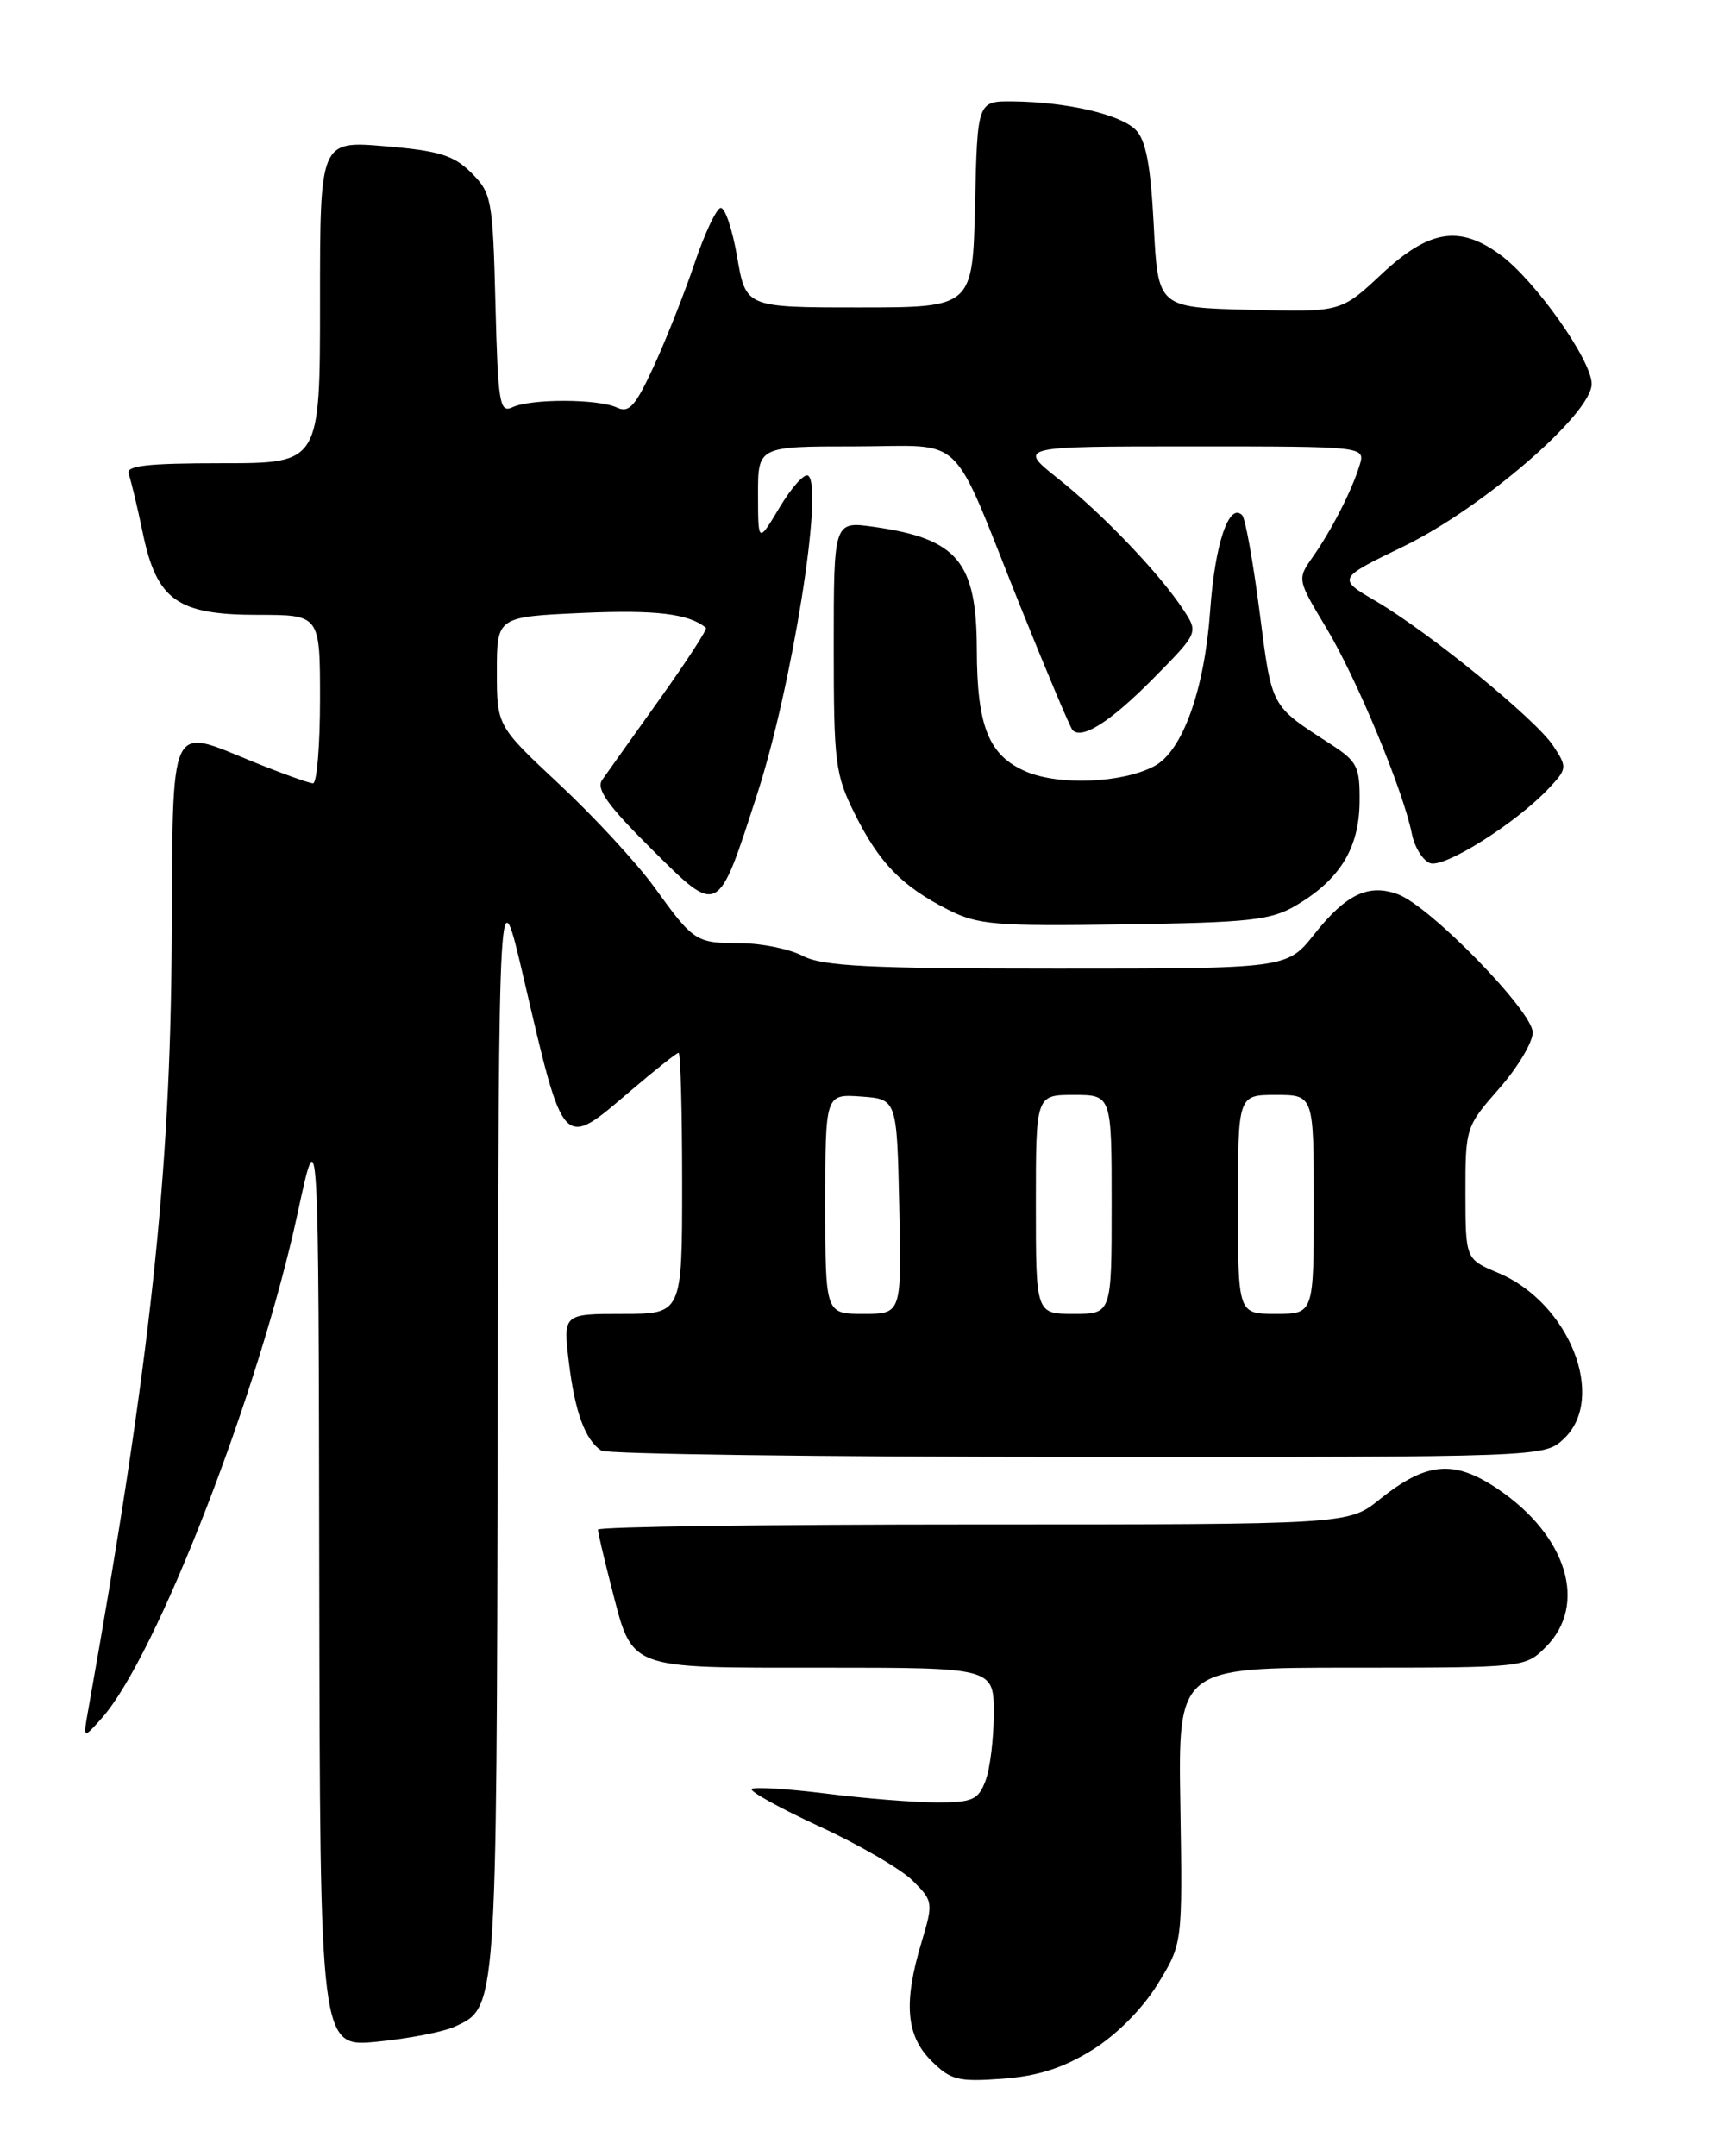 <?xml version="1.0" encoding="UTF-8" standalone="no"?>
<!DOCTYPE svg PUBLIC "-//W3C//DTD SVG 1.1//EN" "http://www.w3.org/Graphics/SVG/1.1/DTD/svg11.dtd" >
<svg xmlns="http://www.w3.org/2000/svg" xmlns:xlink="http://www.w3.org/1999/xlink" version="1.1" viewBox="0 0 204 256">
 <g >
 <path fill="currentColor"
d=" M 129.65 243.42 C 132.57 241.61 135.62 238.55 137.44 235.61 C 140.42 230.78 140.42 230.78 140.16 214.39 C 139.89 198.00 139.89 198.00 160.49 198.00 C 181.03 198.00 181.10 197.99 183.55 195.55 C 188.58 190.51 186.08 182.32 177.82 176.76 C 172.63 173.27 169.37 173.57 163.82 178.02 C 160.12 181.00 160.12 181.00 115.56 181.00 C 91.05 181.00 71.00 181.27 71.00 181.61 C 71.00 181.94 71.71 184.98 72.58 188.36 C 75.17 198.37 74.20 198.00 97.65 198.00 C 118.00 198.00 118.00 198.00 118.00 203.43 C 118.00 206.42 117.56 210.02 117.02 211.43 C 116.16 213.70 115.48 214.00 111.25 214.00 C 108.61 214.00 102.69 213.53 98.10 212.95 C 93.51 212.38 89.53 212.13 89.26 212.41 C 88.99 212.68 92.62 214.69 97.34 216.87 C 102.07 219.05 107.04 221.95 108.40 223.31 C 110.80 225.71 110.83 225.91 109.44 230.55 C 107.26 237.76 107.58 241.67 110.57 244.66 C 112.87 246.96 113.75 247.19 118.99 246.81 C 123.22 246.50 126.18 245.56 129.65 243.42 Z  M 53.97 240.63 C 59.01 238.32 58.96 239.04 59.10 169.00 C 59.23 103.50 59.23 103.50 62.15 116.00 C 67.00 136.80 66.71 136.48 74.86 129.53 C 77.78 127.04 80.35 125.00 80.58 125.00 C 80.81 125.00 81.00 131.97 81.00 140.50 C 81.00 156.00 81.00 156.00 73.93 156.00 C 66.86 156.00 66.86 156.00 67.55 161.75 C 68.27 167.67 69.48 170.95 71.40 172.23 C 72.00 172.64 97.45 172.98 127.94 172.98 C 183.37 173.00 183.37 173.00 185.69 170.83 C 190.83 165.99 186.37 154.69 177.92 151.14 C 174.02 149.50 174.02 149.50 174.01 141.65 C 174.00 133.92 174.06 133.74 178.00 129.26 C 180.20 126.76 182.00 123.76 182.00 122.58 C 182.00 120.08 169.82 107.59 166.00 106.18 C 162.51 104.89 159.83 106.16 156.07 110.91 C 152.83 115.00 152.83 115.00 125.53 115.00 C 103.26 115.00 97.70 114.72 95.36 113.51 C 93.79 112.68 90.47 112.00 88.00 111.99 C 82.58 111.96 82.42 111.86 77.68 105.31 C 75.61 102.46 70.56 96.99 66.46 93.16 C 59.00 86.19 59.00 86.19 59.00 79.71 C 59.00 73.23 59.00 73.23 69.25 72.77 C 77.89 72.39 81.84 72.87 83.83 74.55 C 84.01 74.70 81.54 78.51 78.33 83.01 C 75.12 87.50 72.05 91.82 71.51 92.59 C 70.75 93.66 72.14 95.61 77.31 100.75 C 85.39 108.78 85.19 108.88 89.90 94.32 C 94.04 81.56 97.85 57.65 95.95 56.47 C 95.50 56.19 93.98 57.89 92.58 60.23 C 90.02 64.50 90.02 64.50 90.01 58.75 C 90.00 53.00 90.00 53.00 101.46 53.00 C 114.92 53.00 112.67 50.84 121.10 71.85 C 124.27 79.74 127.09 86.42 127.36 86.69 C 128.50 87.84 131.90 85.66 136.94 80.56 C 142.31 75.12 142.31 75.12 140.52 72.40 C 137.73 68.14 130.97 61.06 125.66 56.84 C 120.82 53.00 120.82 53.00 141.48 53.00 C 162.13 53.00 162.13 53.00 161.44 55.25 C 160.50 58.29 158.13 62.93 155.87 66.14 C 154.02 68.78 154.03 68.80 157.51 74.59 C 161.08 80.52 166.62 93.85 167.65 99.00 C 167.97 100.58 168.93 102.14 169.80 102.48 C 171.47 103.12 180.02 97.74 183.92 93.59 C 186.09 91.28 186.11 91.09 184.45 88.57 C 182.39 85.42 169.75 75.11 163.37 71.37 C 158.79 68.69 158.79 68.69 166.65 64.88 C 176.00 60.35 189.00 49.13 189.00 45.58 C 189.00 42.78 182.27 33.27 178.15 30.25 C 173.29 26.69 169.69 27.28 164.07 32.53 C 159.22 37.07 159.22 37.07 148.36 36.78 C 137.50 36.50 137.50 36.50 137.00 26.78 C 136.63 19.57 136.07 16.64 134.85 15.41 C 133.00 13.57 126.67 12.11 120.28 12.04 C 116.06 12.00 116.06 12.00 115.78 24.25 C 115.50 36.50 115.50 36.50 102.03 36.50 C 88.56 36.50 88.56 36.50 87.53 30.50 C 86.96 27.20 86.08 24.58 85.56 24.69 C 85.05 24.79 83.67 27.72 82.50 31.19 C 81.33 34.67 79.16 40.15 77.69 43.37 C 75.47 48.21 74.71 49.08 73.26 48.39 C 71.02 47.34 63.02 47.32 60.83 48.36 C 59.33 49.07 59.13 47.87 58.83 36.10 C 58.52 23.69 58.37 22.91 55.98 20.53 C 53.89 18.44 52.16 17.90 45.73 17.36 C 38.00 16.71 38.00 16.71 38.00 35.85 C 38.00 55.00 38.00 55.00 26.39 55.00 C 17.39 55.00 14.90 55.29 15.28 56.28 C 15.54 56.98 16.30 60.12 16.95 63.26 C 18.61 71.27 21.04 73.00 30.63 73.00 C 38.00 73.00 38.00 73.00 38.00 83.00 C 38.00 88.50 37.63 93.00 37.17 93.00 C 36.72 93.00 33.52 91.85 30.06 90.45 C 19.95 86.34 20.54 85.06 20.39 111.51 C 20.23 139.73 17.87 161.49 10.48 203.00 C 9.85 206.50 9.85 206.50 12.08 204.00 C 18.56 196.74 30.80 165.18 35.35 144.00 C 37.83 132.50 37.83 132.50 37.91 187.78 C 38.00 243.06 38.00 243.06 44.75 242.41 C 48.46 242.05 52.61 241.25 53.97 240.63 Z  M 153.90 107.50 C 159.07 104.45 161.36 100.75 161.44 95.32 C 161.49 91.02 161.20 90.43 158.00 88.35 C 150.81 83.69 151.05 84.13 149.57 72.67 C 148.80 66.71 147.87 61.53 147.50 61.17 C 145.93 59.60 144.26 64.58 143.70 72.48 C 143.03 81.90 140.43 89.17 137.07 90.96 C 133.31 92.97 125.80 93.29 121.86 91.62 C 117.40 89.71 116.01 86.28 115.99 77.10 C 115.96 66.66 113.70 63.96 103.75 62.55 C 99.00 61.88 99.00 61.88 99.00 76.74 C 99.00 90.60 99.17 91.95 101.50 96.63 C 104.41 102.47 107.07 105.20 112.56 108.00 C 116.12 109.81 118.15 109.98 133.50 109.75 C 148.42 109.53 150.92 109.26 153.90 107.50 Z  M 98.00 142.94 C 98.00 129.89 98.00 129.89 102.25 130.19 C 106.50 130.50 106.50 130.50 106.78 143.25 C 107.06 156.00 107.06 156.00 102.53 156.00 C 98.00 156.00 98.00 156.00 98.00 142.94 Z  M 123.00 143.00 C 123.00 130.00 123.00 130.00 127.50 130.00 C 132.00 130.00 132.00 130.00 132.00 143.00 C 132.00 156.00 132.00 156.00 127.50 156.00 C 123.00 156.00 123.00 156.00 123.00 143.00 Z  M 147.00 143.00 C 147.00 130.00 147.00 130.00 151.50 130.00 C 156.00 130.00 156.00 130.00 156.00 143.00 C 156.00 156.00 156.00 156.00 151.50 156.00 C 147.00 156.00 147.00 156.00 147.00 143.00 Z "/>
</g>
</svg>